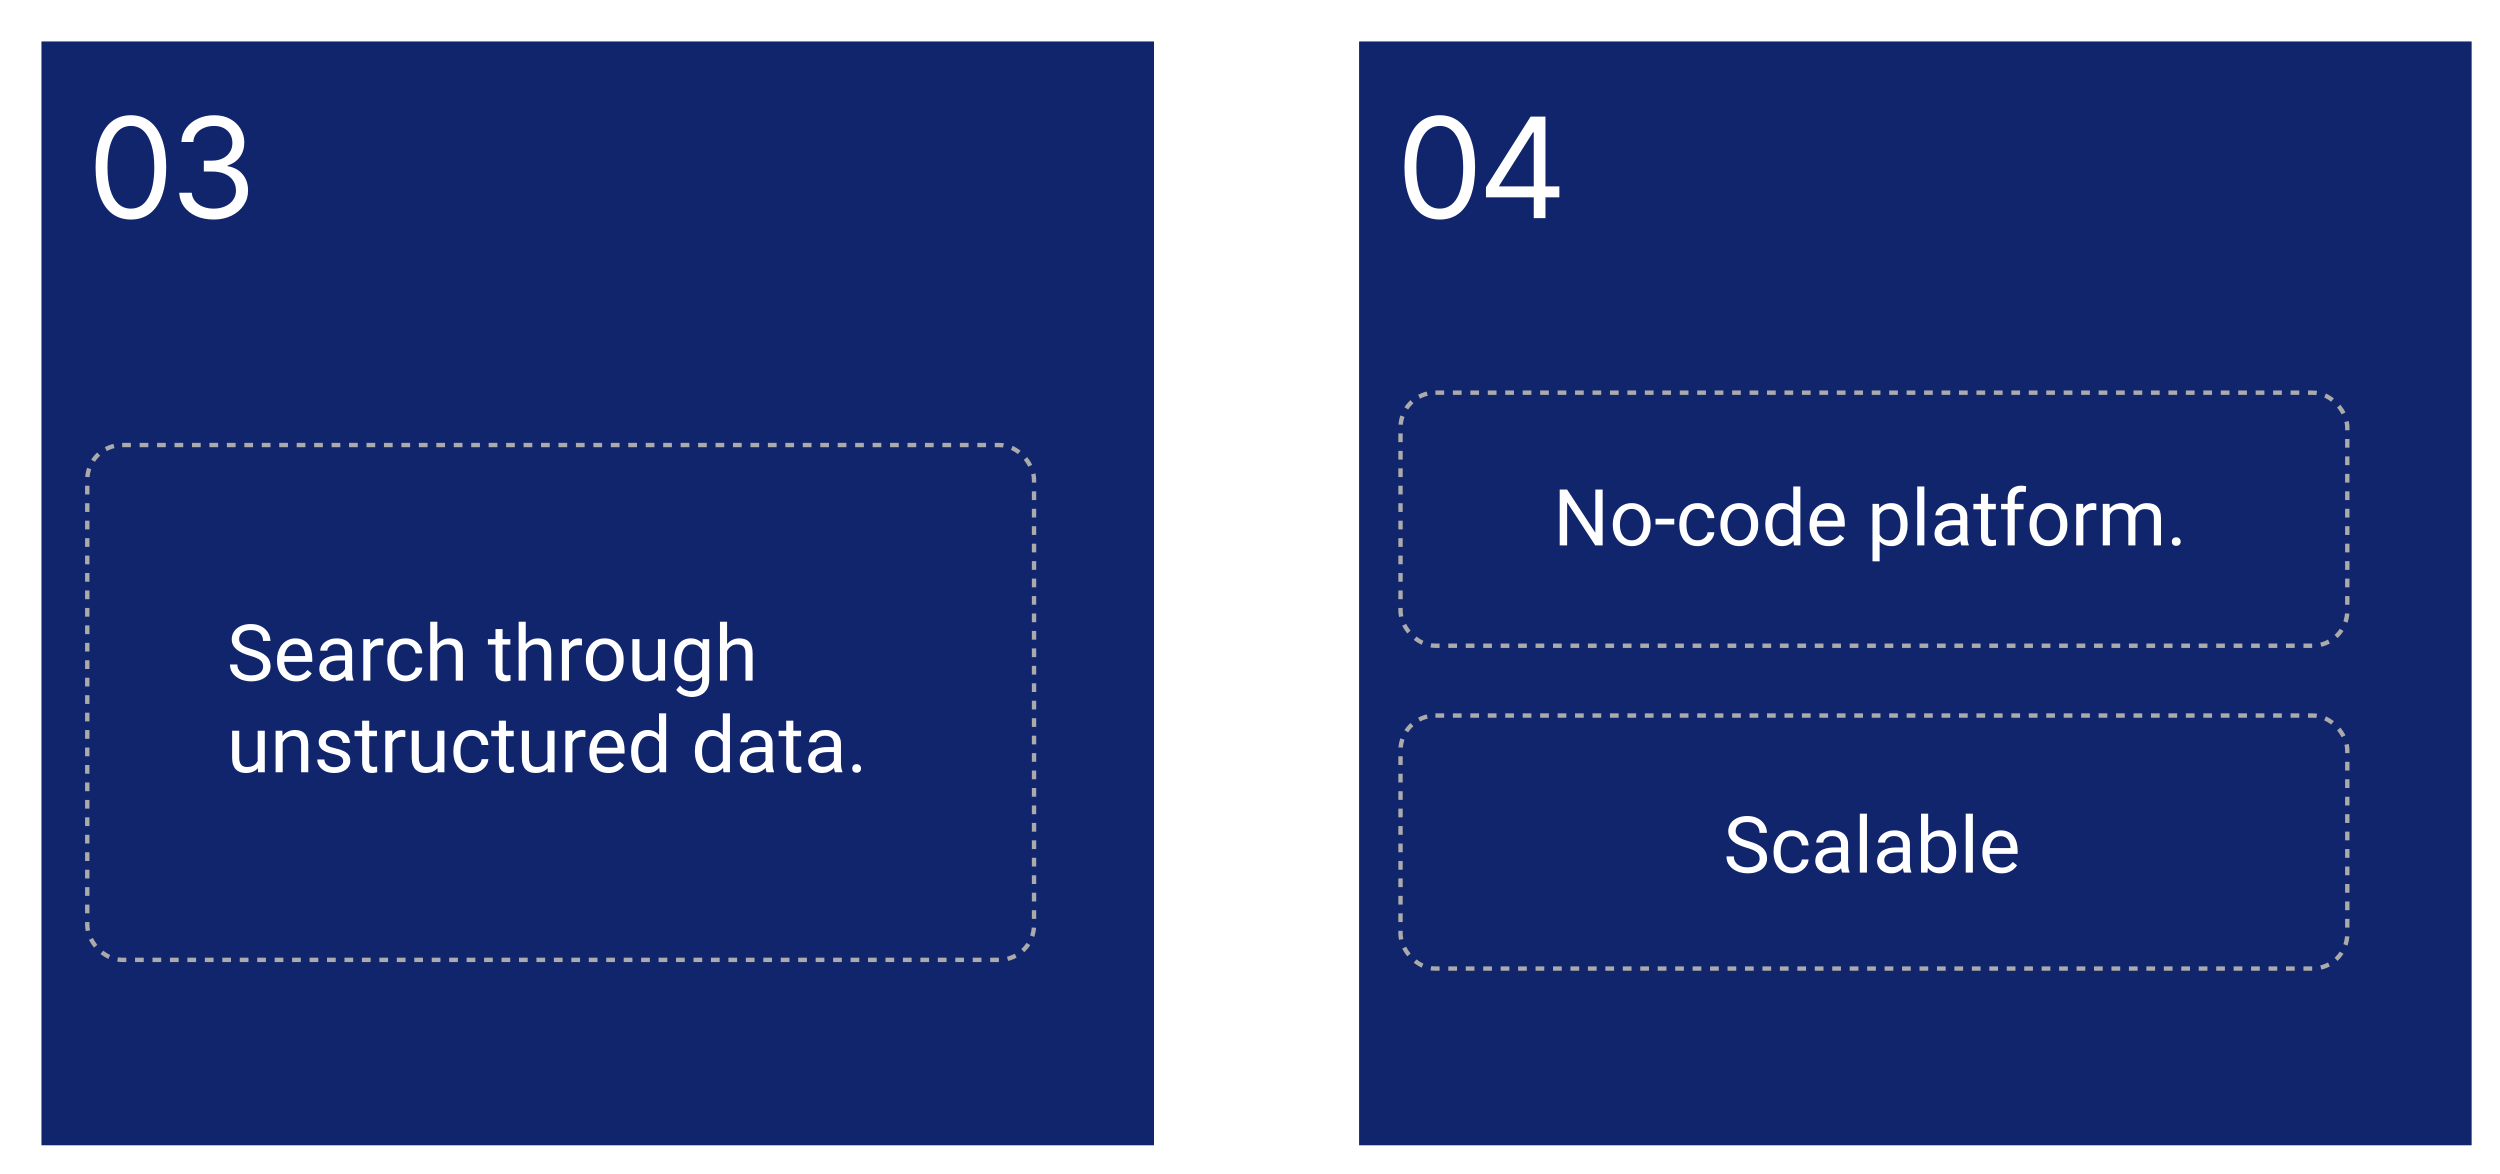 <svg width="573" height="269" viewBox="0 0 573 269" fill="none" xmlns="http://www.w3.org/2000/svg">
<g filter="url(#filter0_d_3248_68)">
<path d="M557 1H303V253H557V1Z" fill="#11256D"/>
<path d="M557 1H303V253H557V1Z" stroke="#11256D"/>
</g>
<path d="M367.329 112.203V125H365.624L359.182 115.13V125H357.485V112.203H359.182L365.65 122.1V112.203H367.329ZM369.658 120.351V120.148C369.658 119.463 369.758 118.827 369.957 118.241C370.156 117.649 370.443 117.137 370.818 116.703C371.193 116.264 371.647 115.924 372.181 115.684C372.714 115.438 373.312 115.314 373.974 115.314C374.642 115.314 375.242 115.438 375.775 115.684C376.314 115.924 376.771 116.264 377.146 116.703C377.527 117.137 377.817 117.649 378.017 118.241C378.216 118.827 378.315 119.463 378.315 120.148V120.351C378.315 121.036 378.216 121.672 378.017 122.258C377.817 122.844 377.527 123.356 377.146 123.796C376.771 124.229 376.317 124.569 375.784 124.815C375.257 125.056 374.659 125.176 373.991 125.176C373.323 125.176 372.723 125.056 372.189 124.815C371.656 124.569 371.199 124.229 370.818 123.796C370.443 123.356 370.156 122.844 369.957 122.258C369.758 121.672 369.658 121.036 369.658 120.351ZM371.284 120.148V120.351C371.284 120.825 371.34 121.273 371.451 121.695C371.562 122.111 371.729 122.48 371.952 122.803C372.181 123.125 372.465 123.38 372.805 123.567C373.145 123.749 373.54 123.84 373.991 123.84C374.437 123.84 374.826 123.749 375.16 123.567C375.5 123.38 375.781 123.125 376.004 122.803C376.227 122.48 376.394 122.111 376.505 121.695C376.622 121.273 376.681 120.825 376.681 120.351V120.148C376.681 119.68 376.622 119.237 376.505 118.821C376.394 118.399 376.224 118.027 375.995 117.705C375.772 117.377 375.491 117.119 375.151 116.932C374.817 116.744 374.425 116.65 373.974 116.65C373.528 116.65 373.136 116.744 372.796 116.932C372.462 117.119 372.181 117.377 371.952 117.705C371.729 118.027 371.562 118.399 371.451 118.821C371.34 119.237 371.284 119.68 371.284 120.148ZM383.738 118.892V120.228H379.449V118.892H383.738ZM389.135 123.84C389.521 123.84 389.879 123.761 390.207 123.603C390.535 123.444 390.805 123.228 391.016 122.952C391.227 122.671 391.347 122.352 391.376 121.994H392.923C392.894 122.557 392.703 123.081 392.352 123.567C392.006 124.048 391.552 124.438 390.989 124.736C390.427 125.029 389.809 125.176 389.135 125.176C388.42 125.176 387.796 125.05 387.263 124.798C386.735 124.546 386.296 124.2 385.944 123.761C385.599 123.321 385.338 122.817 385.162 122.249C384.992 121.675 384.907 121.068 384.907 120.43V120.061C384.907 119.422 384.992 118.818 385.162 118.25C385.338 117.676 385.599 117.169 385.944 116.729C386.296 116.29 386.735 115.944 387.263 115.692C387.796 115.44 388.42 115.314 389.135 115.314C389.879 115.314 390.529 115.467 391.086 115.771C391.643 116.07 392.079 116.48 392.396 117.002C392.718 117.518 392.894 118.104 392.923 118.76H391.376C391.347 118.367 391.235 118.013 391.042 117.696C390.854 117.38 390.597 117.128 390.269 116.94C389.946 116.747 389.568 116.65 389.135 116.65C388.637 116.65 388.218 116.75 387.878 116.949C387.544 117.143 387.277 117.406 387.078 117.74C386.885 118.068 386.744 118.435 386.656 118.839C386.574 119.237 386.533 119.645 386.533 120.061V120.43C386.533 120.846 386.574 121.256 386.656 121.66C386.738 122.064 386.876 122.431 387.069 122.759C387.269 123.087 387.535 123.351 387.869 123.55C388.209 123.743 388.631 123.84 389.135 123.84ZM394.32 120.351V120.148C394.32 119.463 394.42 118.827 394.619 118.241C394.818 117.649 395.105 117.137 395.48 116.703C395.855 116.264 396.31 115.924 396.843 115.684C397.376 115.438 397.974 115.314 398.636 115.314C399.304 115.314 399.904 115.438 400.438 115.684C400.977 115.924 401.434 116.264 401.809 116.703C402.189 117.137 402.479 117.649 402.679 118.241C402.878 118.827 402.978 119.463 402.978 120.148V120.351C402.978 121.036 402.878 121.672 402.679 122.258C402.479 122.844 402.189 123.356 401.809 123.796C401.434 124.229 400.979 124.569 400.446 124.815C399.919 125.056 399.321 125.176 398.653 125.176C397.985 125.176 397.385 125.056 396.852 124.815C396.318 124.569 395.861 124.229 395.48 123.796C395.105 123.356 394.818 122.844 394.619 122.258C394.42 121.672 394.32 121.036 394.32 120.351ZM395.946 120.148V120.351C395.946 120.825 396.002 121.273 396.113 121.695C396.225 122.111 396.392 122.48 396.614 122.803C396.843 123.125 397.127 123.38 397.467 123.567C397.807 123.749 398.202 123.84 398.653 123.84C399.099 123.84 399.488 123.749 399.822 123.567C400.162 123.38 400.443 123.125 400.666 122.803C400.889 122.48 401.056 122.111 401.167 121.695C401.284 121.273 401.343 120.825 401.343 120.351V120.148C401.343 119.68 401.284 119.237 401.167 118.821C401.056 118.399 400.886 118.027 400.657 117.705C400.435 117.377 400.153 117.119 399.813 116.932C399.479 116.744 399.087 116.65 398.636 116.65C398.19 116.65 397.798 116.744 397.458 116.932C397.124 117.119 396.843 117.377 396.614 117.705C396.392 118.027 396.225 118.399 396.113 118.821C396.002 119.237 395.946 119.68 395.946 120.148ZM411.011 123.154V111.5H412.646V125H411.151L411.011 123.154ZM404.612 120.351V120.166C404.612 119.439 404.7 118.78 404.876 118.188C405.058 117.591 405.312 117.078 405.641 116.65C405.975 116.223 406.37 115.895 406.827 115.666C407.29 115.432 407.806 115.314 408.374 115.314C408.972 115.314 409.493 115.42 409.938 115.631C410.39 115.836 410.771 116.138 411.081 116.536C411.397 116.929 411.646 117.403 411.828 117.96C412.01 118.517 412.136 119.146 412.206 119.85V120.658C412.142 121.355 412.016 121.982 411.828 122.539C411.646 123.096 411.397 123.57 411.081 123.963C410.771 124.355 410.39 124.657 409.938 124.868C409.487 125.073 408.96 125.176 408.356 125.176C407.8 125.176 407.29 125.056 406.827 124.815C406.37 124.575 405.975 124.238 405.641 123.805C405.312 123.371 405.058 122.861 404.876 122.275C404.7 121.684 404.612 121.042 404.612 120.351ZM406.247 120.166V120.351C406.247 120.825 406.294 121.271 406.388 121.687C406.487 122.103 406.64 122.469 406.845 122.785C407.05 123.102 407.311 123.351 407.627 123.532C407.943 123.708 408.321 123.796 408.761 123.796C409.3 123.796 409.742 123.682 410.088 123.453C410.439 123.225 410.721 122.923 410.932 122.548C411.143 122.173 411.307 121.766 411.424 121.326V119.208C411.354 118.886 411.251 118.575 411.116 118.276C410.987 117.972 410.817 117.702 410.606 117.468C410.401 117.228 410.146 117.037 409.842 116.896C409.543 116.756 409.188 116.686 408.778 116.686C408.333 116.686 407.949 116.779 407.627 116.967C407.311 117.148 407.05 117.4 406.845 117.723C406.64 118.039 406.487 118.408 406.388 118.83C406.294 119.246 406.247 119.691 406.247 120.166ZM419.123 125.176C418.461 125.176 417.86 125.064 417.321 124.842C416.788 124.613 416.328 124.294 415.941 123.884C415.561 123.474 415.268 122.987 415.062 122.425C414.857 121.862 414.755 121.247 414.755 120.579V120.21C414.755 119.437 414.869 118.748 415.098 118.145C415.326 117.535 415.637 117.02 416.029 116.598C416.422 116.176 416.867 115.856 417.365 115.64C417.863 115.423 418.379 115.314 418.912 115.314C419.592 115.314 420.178 115.432 420.67 115.666C421.168 115.9 421.575 116.229 421.892 116.65C422.208 117.066 422.442 117.559 422.595 118.127C422.747 118.689 422.823 119.305 422.823 119.973V120.702H415.722V119.375H421.197V119.252C421.174 118.83 421.086 118.42 420.934 118.021C420.787 117.623 420.553 117.295 420.23 117.037C419.908 116.779 419.469 116.65 418.912 116.65C418.543 116.65 418.203 116.729 417.893 116.888C417.582 117.04 417.315 117.269 417.093 117.573C416.87 117.878 416.697 118.25 416.574 118.689C416.451 119.129 416.39 119.636 416.39 120.21V120.579C416.39 121.03 416.451 121.455 416.574 121.854C416.703 122.246 416.888 122.592 417.128 122.891C417.374 123.189 417.67 123.424 418.016 123.594C418.367 123.764 418.766 123.849 419.211 123.849C419.785 123.849 420.271 123.731 420.67 123.497C421.068 123.263 421.417 122.949 421.716 122.557L422.7 123.339C422.495 123.649 422.234 123.945 421.918 124.227C421.602 124.508 421.212 124.736 420.749 124.912C420.292 125.088 419.75 125.176 419.123 125.176ZM430.812 117.318V128.656H429.178V115.49H430.672L430.812 117.318ZM437.22 120.166V120.351C437.22 121.042 437.138 121.684 436.974 122.275C436.81 122.861 436.569 123.371 436.253 123.805C435.942 124.238 435.559 124.575 435.102 124.815C434.645 125.056 434.12 125.176 433.528 125.176C432.925 125.176 432.392 125.076 431.929 124.877C431.466 124.678 431.073 124.388 430.751 124.007C430.429 123.626 430.171 123.169 429.978 122.636C429.79 122.103 429.661 121.502 429.591 120.834V119.85C429.661 119.146 429.793 118.517 429.986 117.96C430.18 117.403 430.435 116.929 430.751 116.536C431.073 116.138 431.463 115.836 431.92 115.631C432.377 115.42 432.904 115.314 433.502 115.314C434.1 115.314 434.63 115.432 435.093 115.666C435.556 115.895 435.945 116.223 436.262 116.65C436.578 117.078 436.815 117.591 436.974 118.188C437.138 118.78 437.22 119.439 437.22 120.166ZM435.585 120.351V120.166C435.585 119.691 435.535 119.246 435.436 118.83C435.336 118.408 435.181 118.039 434.97 117.723C434.765 117.4 434.501 117.148 434.179 116.967C433.856 116.779 433.473 116.686 433.027 116.686C432.617 116.686 432.26 116.756 431.955 116.896C431.656 117.037 431.401 117.228 431.19 117.468C430.979 117.702 430.807 117.972 430.672 118.276C430.543 118.575 430.446 118.886 430.382 119.208V121.484C430.499 121.895 430.663 122.281 430.874 122.645C431.085 123.002 431.366 123.292 431.718 123.515C432.069 123.731 432.512 123.84 433.045 123.84C433.484 123.84 433.862 123.749 434.179 123.567C434.501 123.38 434.765 123.125 434.97 122.803C435.181 122.48 435.336 122.111 435.436 121.695C435.535 121.273 435.585 120.825 435.585 120.351ZM441.061 111.5V125H439.426V111.5H441.061ZM449.278 123.374V118.479C449.278 118.104 449.202 117.778 449.05 117.503C448.903 117.222 448.681 117.005 448.382 116.853C448.083 116.7 447.714 116.624 447.274 116.624C446.864 116.624 446.504 116.694 446.193 116.835C445.889 116.976 445.648 117.16 445.473 117.389C445.303 117.617 445.218 117.863 445.218 118.127H443.592C443.592 117.787 443.68 117.45 443.855 117.116C444.031 116.782 444.283 116.48 444.611 116.211C444.945 115.936 445.344 115.719 445.807 115.561C446.275 115.396 446.797 115.314 447.371 115.314C448.062 115.314 448.672 115.432 449.199 115.666C449.732 115.9 450.148 116.255 450.447 116.729C450.752 117.198 450.904 117.787 450.904 118.496V122.926C450.904 123.242 450.931 123.579 450.983 123.937C451.042 124.294 451.127 124.602 451.238 124.859V125H449.542C449.46 124.812 449.396 124.563 449.349 124.253C449.302 123.937 449.278 123.644 449.278 123.374ZM449.56 119.234L449.577 120.377H447.934C447.471 120.377 447.058 120.415 446.694 120.491C446.331 120.562 446.026 120.67 445.78 120.816C445.534 120.963 445.347 121.147 445.218 121.37C445.089 121.587 445.024 121.842 445.024 122.135C445.024 122.434 445.092 122.706 445.227 122.952C445.361 123.198 445.563 123.395 445.833 123.541C446.108 123.682 446.445 123.752 446.844 123.752C447.342 123.752 447.781 123.646 448.162 123.436C448.543 123.225 448.845 122.967 449.067 122.662C449.296 122.357 449.419 122.062 449.437 121.774L450.131 122.557C450.09 122.803 449.979 123.075 449.797 123.374C449.615 123.673 449.372 123.96 449.067 124.235C448.769 124.505 448.411 124.73 447.995 124.912C447.585 125.088 447.122 125.176 446.606 125.176C445.962 125.176 445.396 125.05 444.91 124.798C444.43 124.546 444.055 124.209 443.785 123.787C443.521 123.359 443.39 122.882 443.39 122.354C443.39 121.845 443.489 121.396 443.688 121.01C443.888 120.617 444.175 120.292 444.55 120.034C444.925 119.771 445.376 119.571 445.903 119.437C446.431 119.302 447.02 119.234 447.67 119.234H449.56ZM457.443 115.49V116.738H452.302V115.49H457.443ZM454.042 113.179H455.668V122.645C455.668 122.967 455.718 123.21 455.817 123.374C455.917 123.538 456.046 123.646 456.204 123.699C456.362 123.752 456.532 123.778 456.714 123.778C456.849 123.778 456.989 123.767 457.136 123.743C457.288 123.714 457.402 123.69 457.479 123.673L457.487 125C457.358 125.041 457.188 125.079 456.978 125.114C456.772 125.155 456.523 125.176 456.23 125.176C455.832 125.176 455.466 125.097 455.132 124.938C454.798 124.78 454.531 124.517 454.332 124.147C454.139 123.772 454.042 123.269 454.042 122.636V113.179ZM461.776 125H460.15V114.488C460.15 113.803 460.273 113.226 460.52 112.757C460.771 112.282 461.132 111.925 461.601 111.685C462.069 111.438 462.626 111.315 463.271 111.315C463.458 111.315 463.646 111.327 463.833 111.351C464.026 111.374 464.214 111.409 464.396 111.456L464.308 112.783C464.185 112.754 464.044 112.733 463.886 112.722C463.733 112.71 463.581 112.704 463.429 112.704C463.083 112.704 462.784 112.774 462.532 112.915C462.286 113.05 462.099 113.249 461.97 113.513C461.841 113.776 461.776 114.102 461.776 114.488V125ZM463.798 115.49V116.738H458.647V115.49H463.798ZM465.178 120.351V120.148C465.178 119.463 465.277 118.827 465.477 118.241C465.676 117.649 465.963 117.137 466.338 116.703C466.713 116.264 467.167 115.924 467.7 115.684C468.233 115.438 468.831 115.314 469.493 115.314C470.161 115.314 470.762 115.438 471.295 115.684C471.834 115.924 472.291 116.264 472.666 116.703C473.047 117.137 473.337 117.649 473.536 118.241C473.735 118.827 473.835 119.463 473.835 120.148V120.351C473.835 121.036 473.735 121.672 473.536 122.258C473.337 122.844 473.047 123.356 472.666 123.796C472.291 124.229 471.837 124.569 471.304 124.815C470.776 125.056 470.179 125.176 469.511 125.176C468.843 125.176 468.242 125.056 467.709 124.815C467.176 124.569 466.719 124.229 466.338 123.796C465.963 123.356 465.676 122.844 465.477 122.258C465.277 121.672 465.178 121.036 465.178 120.351ZM466.804 120.148V120.351C466.804 120.825 466.859 121.273 466.971 121.695C467.082 122.111 467.249 122.48 467.472 122.803C467.7 123.125 467.984 123.38 468.324 123.567C468.664 123.749 469.06 123.84 469.511 123.84C469.956 123.84 470.346 123.749 470.68 123.567C471.02 123.38 471.301 123.125 471.523 122.803C471.746 122.48 471.913 122.111 472.024 121.695C472.142 121.273 472.2 120.825 472.2 120.351V120.148C472.2 119.68 472.142 119.237 472.024 118.821C471.913 118.399 471.743 118.027 471.515 117.705C471.292 117.377 471.011 117.119 470.671 116.932C470.337 116.744 469.944 116.65 469.493 116.65C469.048 116.65 468.655 116.744 468.315 116.932C467.981 117.119 467.7 117.377 467.472 117.705C467.249 118.027 467.082 118.399 466.971 118.821C466.859 119.237 466.804 119.68 466.804 120.148ZM477.5 116.984V125H475.874V115.49H477.456L477.5 116.984ZM480.471 115.438L480.462 116.949C480.327 116.92 480.198 116.902 480.075 116.896C479.958 116.885 479.823 116.879 479.671 116.879C479.296 116.879 478.965 116.938 478.678 117.055C478.391 117.172 478.147 117.336 477.948 117.547C477.749 117.758 477.591 118.01 477.474 118.303C477.362 118.59 477.289 118.906 477.254 119.252L476.797 119.516C476.797 118.941 476.853 118.402 476.964 117.898C477.081 117.395 477.26 116.949 477.5 116.562C477.74 116.17 478.045 115.865 478.414 115.648C478.789 115.426 479.234 115.314 479.75 115.314C479.867 115.314 480.002 115.329 480.154 115.358C480.307 115.382 480.412 115.408 480.471 115.438ZM483.591 117.38V125H481.956V115.49H483.503L483.591 117.38ZM483.257 119.885L482.501 119.858C482.507 119.208 482.592 118.607 482.756 118.057C482.92 117.5 483.163 117.017 483.485 116.606C483.808 116.196 484.209 115.88 484.689 115.657C485.17 115.429 485.727 115.314 486.359 115.314C486.805 115.314 487.215 115.379 487.59 115.508C487.965 115.631 488.29 115.827 488.565 116.097C488.841 116.366 489.055 116.712 489.207 117.134C489.359 117.556 489.436 118.065 489.436 118.663V125H487.81V118.742C487.81 118.244 487.725 117.846 487.555 117.547C487.391 117.248 487.156 117.031 486.852 116.896C486.547 116.756 486.189 116.686 485.779 116.686C485.299 116.686 484.897 116.771 484.575 116.94C484.253 117.11 483.995 117.345 483.802 117.644C483.608 117.942 483.468 118.285 483.38 118.672C483.298 119.053 483.257 119.457 483.257 119.885ZM489.418 118.988L488.328 119.322C488.334 118.801 488.419 118.3 488.583 117.819C488.753 117.339 488.996 116.911 489.312 116.536C489.635 116.161 490.03 115.865 490.499 115.648C490.968 115.426 491.504 115.314 492.107 115.314C492.617 115.314 493.068 115.382 493.461 115.517C493.859 115.651 494.193 115.859 494.463 116.141C494.738 116.416 494.946 116.771 495.087 117.204C495.228 117.638 495.298 118.153 495.298 118.751V125H493.663V118.733C493.663 118.2 493.578 117.787 493.408 117.494C493.244 117.195 493.01 116.987 492.705 116.87C492.406 116.747 492.049 116.686 491.633 116.686C491.275 116.686 490.959 116.747 490.684 116.87C490.408 116.993 490.177 117.163 489.989 117.38C489.802 117.591 489.658 117.834 489.559 118.109C489.465 118.385 489.418 118.678 489.418 118.988ZM497.785 124.139C497.785 123.863 497.87 123.632 498.04 123.444C498.216 123.251 498.468 123.154 498.796 123.154C499.124 123.154 499.373 123.251 499.543 123.444C499.719 123.632 499.807 123.863 499.807 124.139C499.807 124.408 499.719 124.637 499.543 124.824C499.373 125.012 499.124 125.105 498.796 125.105C498.468 125.105 498.216 125.012 498.04 124.824C497.87 124.637 497.785 124.408 497.785 124.139Z" fill="white"/>
<path d="M403.306 196.766C403.306 196.467 403.259 196.203 403.165 195.975C403.077 195.74 402.919 195.529 402.69 195.342C402.468 195.154 402.157 194.976 401.759 194.806C401.366 194.636 400.868 194.463 400.265 194.287C399.632 194.1 399.061 193.892 398.551 193.663C398.041 193.429 397.604 193.162 397.241 192.863C396.878 192.564 396.6 192.222 396.406 191.835C396.213 191.448 396.116 191.006 396.116 190.508C396.116 190.01 396.219 189.55 396.424 189.128C396.629 188.706 396.922 188.34 397.303 188.029C397.689 187.713 398.149 187.467 398.683 187.291C399.216 187.115 399.811 187.027 400.467 187.027C401.428 187.027 402.242 187.212 402.91 187.581C403.584 187.944 404.097 188.422 404.448 189.014C404.8 189.6 404.976 190.227 404.976 190.895H403.288C403.288 190.414 403.186 189.989 402.98 189.62C402.775 189.245 402.465 188.952 402.049 188.741C401.633 188.524 401.105 188.416 400.467 188.416C399.863 188.416 399.365 188.507 398.973 188.688C398.58 188.87 398.287 189.116 398.094 189.427C397.906 189.737 397.812 190.092 397.812 190.49C397.812 190.76 397.868 191.006 397.979 191.229C398.097 191.445 398.275 191.647 398.516 191.835C398.762 192.022 399.072 192.195 399.447 192.354C399.828 192.512 400.282 192.664 400.81 192.811C401.536 193.016 402.163 193.244 402.69 193.496C403.218 193.748 403.651 194.032 403.991 194.349C404.337 194.659 404.592 195.014 404.756 195.412C404.926 195.805 405.011 196.25 405.011 196.748C405.011 197.27 404.905 197.741 404.694 198.163C404.483 198.585 404.182 198.945 403.789 199.244C403.396 199.543 402.925 199.774 402.374 199.938C401.829 200.097 401.22 200.176 400.546 200.176C399.954 200.176 399.371 200.094 398.797 199.93C398.229 199.766 397.71 199.52 397.241 199.191C396.778 198.863 396.406 198.459 396.125 197.979C395.85 197.492 395.712 196.93 395.712 196.291H397.399C397.399 196.73 397.484 197.108 397.654 197.425C397.824 197.735 398.056 197.993 398.349 198.198C398.647 198.403 398.984 198.556 399.359 198.655C399.74 198.749 400.136 198.796 400.546 198.796C401.138 198.796 401.639 198.714 402.049 198.55C402.459 198.386 402.77 198.151 402.98 197.847C403.197 197.542 403.306 197.182 403.306 196.766ZM410.732 198.84C411.119 198.84 411.477 198.761 411.805 198.603C412.133 198.444 412.402 198.228 412.613 197.952C412.824 197.671 412.944 197.352 412.974 196.994H414.521C414.491 197.557 414.301 198.081 413.949 198.567C413.604 199.048 413.149 199.438 412.587 199.736C412.024 200.029 411.406 200.176 410.732 200.176C410.018 200.176 409.394 200.05 408.86 199.798C408.333 199.546 407.894 199.2 407.542 198.761C407.196 198.321 406.936 197.817 406.76 197.249C406.59 196.675 406.505 196.068 406.505 195.43V195.061C406.505 194.422 406.59 193.818 406.76 193.25C406.936 192.676 407.196 192.169 407.542 191.729C407.894 191.29 408.333 190.944 408.86 190.692C409.394 190.44 410.018 190.314 410.732 190.314C411.477 190.314 412.127 190.467 412.684 190.771C413.24 191.07 413.677 191.48 413.993 192.002C414.315 192.518 414.491 193.104 414.521 193.76H412.974C412.944 193.367 412.833 193.013 412.64 192.696C412.452 192.38 412.194 192.128 411.866 191.94C411.544 191.747 411.166 191.65 410.732 191.65C410.234 191.65 409.815 191.75 409.476 191.949C409.142 192.143 408.875 192.406 408.676 192.74C408.482 193.068 408.342 193.435 408.254 193.839C408.172 194.237 408.131 194.645 408.131 195.061V195.43C408.131 195.846 408.172 196.256 408.254 196.66C408.336 197.064 408.474 197.431 408.667 197.759C408.866 198.087 409.133 198.351 409.467 198.55C409.807 198.743 410.229 198.84 410.732 198.84ZM421.956 198.374V193.479C421.956 193.104 421.88 192.778 421.728 192.503C421.581 192.222 421.358 192.005 421.06 191.853C420.761 191.7 420.392 191.624 419.952 191.624C419.542 191.624 419.182 191.694 418.871 191.835C418.566 191.976 418.326 192.16 418.15 192.389C417.98 192.617 417.896 192.863 417.896 193.127H416.27C416.27 192.787 416.357 192.45 416.533 192.116C416.709 191.782 416.961 191.48 417.289 191.211C417.623 190.936 418.021 190.719 418.484 190.561C418.953 190.396 419.475 190.314 420.049 190.314C420.74 190.314 421.35 190.432 421.877 190.666C422.41 190.9 422.826 191.255 423.125 191.729C423.43 192.198 423.582 192.787 423.582 193.496V197.926C423.582 198.242 423.608 198.579 423.661 198.937C423.72 199.294 423.805 199.602 423.916 199.859V200H422.22C422.138 199.812 422.073 199.563 422.026 199.253C421.979 198.937 421.956 198.644 421.956 198.374ZM422.237 194.234L422.255 195.377H420.611C420.148 195.377 419.735 195.415 419.372 195.491C419.009 195.562 418.704 195.67 418.458 195.816C418.212 195.963 418.024 196.147 417.896 196.37C417.767 196.587 417.702 196.842 417.702 197.135C417.702 197.434 417.77 197.706 417.904 197.952C418.039 198.198 418.241 198.395 418.511 198.541C418.786 198.682 419.123 198.752 419.521 198.752C420.02 198.752 420.459 198.646 420.84 198.436C421.221 198.225 421.522 197.967 421.745 197.662C421.974 197.357 422.097 197.062 422.114 196.774L422.809 197.557C422.768 197.803 422.656 198.075 422.475 198.374C422.293 198.673 422.05 198.96 421.745 199.235C421.446 199.505 421.089 199.73 420.673 199.912C420.263 200.088 419.8 200.176 419.284 200.176C418.64 200.176 418.074 200.05 417.588 199.798C417.107 199.546 416.732 199.209 416.463 198.787C416.199 198.359 416.067 197.882 416.067 197.354C416.067 196.845 416.167 196.396 416.366 196.01C416.565 195.617 416.853 195.292 417.228 195.034C417.603 194.771 418.054 194.571 418.581 194.437C419.108 194.302 419.697 194.234 420.348 194.234H422.237ZM427.906 186.5V200H426.271V186.5H427.906ZM436.124 198.374V193.479C436.124 193.104 436.048 192.778 435.896 192.503C435.749 192.222 435.526 192.005 435.228 191.853C434.929 191.7 434.56 191.624 434.12 191.624C433.71 191.624 433.35 191.694 433.039 191.835C432.734 191.976 432.494 192.16 432.318 192.389C432.148 192.617 432.063 192.863 432.063 193.127H430.438C430.438 192.787 430.525 192.45 430.701 192.116C430.877 191.782 431.129 191.48 431.457 191.211C431.791 190.936 432.189 190.719 432.652 190.561C433.121 190.396 433.643 190.314 434.217 190.314C434.908 190.314 435.518 190.432 436.045 190.666C436.578 190.9 436.994 191.255 437.293 191.729C437.598 192.198 437.75 192.787 437.75 193.496V197.926C437.75 198.242 437.776 198.579 437.829 198.937C437.888 199.294 437.973 199.602 438.084 199.859V200H436.388C436.306 199.812 436.241 199.563 436.194 199.253C436.147 198.937 436.124 198.644 436.124 198.374ZM436.405 194.234L436.423 195.377H434.779C434.316 195.377 433.903 195.415 433.54 195.491C433.177 195.562 432.872 195.67 432.626 195.816C432.38 195.963 432.192 196.147 432.063 196.37C431.935 196.587 431.87 196.842 431.87 197.135C431.87 197.434 431.938 197.706 432.072 197.952C432.207 198.198 432.409 198.395 432.679 198.541C432.954 198.682 433.291 198.752 433.689 198.752C434.188 198.752 434.627 198.646 435.008 198.436C435.389 198.225 435.69 197.967 435.913 197.662C436.142 197.357 436.265 197.062 436.282 196.774L436.977 197.557C436.936 197.803 436.824 198.075 436.643 198.374C436.461 198.673 436.218 198.96 435.913 199.235C435.614 199.505 435.257 199.73 434.841 199.912C434.431 200.088 433.968 200.176 433.452 200.176C432.808 200.176 432.242 200.05 431.756 199.798C431.275 199.546 430.9 199.209 430.631 198.787C430.367 198.359 430.235 197.882 430.235 197.354C430.235 196.845 430.335 196.396 430.534 196.01C430.733 195.617 431.021 195.292 431.396 195.034C431.771 194.771 432.222 194.571 432.749 194.437C433.276 194.302 433.865 194.234 434.516 194.234H436.405ZM440.299 186.5H441.934V198.154L441.793 200H440.299V186.5ZM448.358 195.166V195.351C448.358 196.042 448.276 196.684 448.112 197.275C447.948 197.861 447.708 198.371 447.392 198.805C447.075 199.238 446.688 199.575 446.231 199.815C445.774 200.056 445.25 200.176 444.658 200.176C444.055 200.176 443.524 200.073 443.067 199.868C442.616 199.657 442.235 199.355 441.925 198.963C441.614 198.57 441.365 198.096 441.178 197.539C440.996 196.982 440.87 196.355 440.8 195.658V194.85C440.87 194.146 440.996 193.517 441.178 192.96C441.365 192.403 441.614 191.929 441.925 191.536C442.235 191.138 442.616 190.836 443.067 190.631C443.519 190.42 444.043 190.314 444.641 190.314C445.238 190.314 445.769 190.432 446.231 190.666C446.694 190.895 447.081 191.223 447.392 191.65C447.708 192.078 447.948 192.591 448.112 193.188C448.276 193.78 448.358 194.439 448.358 195.166ZM446.724 195.351V195.166C446.724 194.691 446.68 194.246 446.592 193.83C446.504 193.408 446.363 193.039 446.17 192.723C445.977 192.4 445.722 192.148 445.405 191.967C445.089 191.779 444.699 191.686 444.236 191.686C443.826 191.686 443.469 191.756 443.164 191.896C442.865 192.037 442.61 192.228 442.399 192.468C442.188 192.702 442.016 192.972 441.881 193.276C441.752 193.575 441.655 193.886 441.591 194.208V196.326C441.685 196.736 441.837 197.132 442.048 197.513C442.265 197.888 442.552 198.195 442.909 198.436C443.272 198.676 443.721 198.796 444.254 198.796C444.693 198.796 445.068 198.708 445.379 198.532C445.695 198.351 445.95 198.102 446.144 197.785C446.343 197.469 446.489 197.103 446.583 196.687C446.677 196.271 446.724 195.825 446.724 195.351ZM452.182 186.5V200H450.547V186.5H452.182ZM458.738 200.176C458.076 200.176 457.476 200.064 456.937 199.842C456.403 199.613 455.943 199.294 455.557 198.884C455.176 198.474 454.883 197.987 454.678 197.425C454.473 196.862 454.37 196.247 454.37 195.579V195.21C454.37 194.437 454.484 193.748 454.713 193.145C454.941 192.535 455.252 192.02 455.645 191.598C456.037 191.176 456.482 190.856 456.98 190.64C457.479 190.423 457.994 190.314 458.527 190.314C459.207 190.314 459.793 190.432 460.285 190.666C460.783 190.9 461.19 191.229 461.507 191.65C461.823 192.066 462.058 192.559 462.21 193.127C462.362 193.689 462.438 194.305 462.438 194.973V195.702H455.337V194.375H460.812V194.252C460.789 193.83 460.701 193.42 460.549 193.021C460.402 192.623 460.168 192.295 459.846 192.037C459.523 191.779 459.084 191.65 458.527 191.65C458.158 191.65 457.818 191.729 457.508 191.888C457.197 192.04 456.931 192.269 456.708 192.573C456.485 192.878 456.312 193.25 456.189 193.689C456.066 194.129 456.005 194.636 456.005 195.21V195.579C456.005 196.03 456.066 196.455 456.189 196.854C456.318 197.246 456.503 197.592 456.743 197.891C456.989 198.189 457.285 198.424 457.631 198.594C457.982 198.764 458.381 198.849 458.826 198.849C459.4 198.849 459.887 198.731 460.285 198.497C460.684 198.263 461.032 197.949 461.331 197.557L462.315 198.339C462.11 198.649 461.85 198.945 461.533 199.227C461.217 199.508 460.827 199.736 460.364 199.912C459.907 200.088 459.365 200.176 458.738 200.176Z" fill="white"/>
<rect x="321" y="90" width="217" height="58" rx="8" stroke="#ABABAB" stroke-dasharray="2 2"/>
<rect x="321" y="164" width="217" height="58" rx="8" stroke="#ABABAB" stroke-dasharray="2 2"/>
<path d="M330 50.318C328.288 50.318 326.83 49.852 325.625 48.92C324.42 47.981 323.5 46.621 322.864 44.841C322.227 43.053 321.909 40.894 321.909 38.364C321.909 35.849 322.227 33.701 322.864 31.921C323.508 30.133 324.432 28.769 325.636 27.829C326.848 26.883 328.303 26.409 330 26.409C331.697 26.409 333.148 26.883 334.352 27.829C335.564 28.769 336.489 30.133 337.125 31.921C337.769 33.701 338.091 35.849 338.091 38.364C338.091 40.894 337.773 43.053 337.136 44.841C336.5 46.621 335.58 47.981 334.375 48.92C333.17 49.852 331.712 50.318 330 50.318ZM330 47.818C331.697 47.818 333.015 47 333.955 45.364C334.894 43.727 335.364 41.394 335.364 38.364C335.364 36.349 335.148 34.633 334.716 33.216C334.292 31.799 333.678 30.72 332.875 29.977C332.08 29.235 331.121 28.864 330 28.864C328.318 28.864 327.004 29.693 326.057 31.352C325.11 33.004 324.636 35.341 324.636 38.364C324.636 40.379 324.848 42.091 325.273 43.5C325.697 44.909 326.307 45.981 327.102 46.716C327.905 47.451 328.871 47.818 330 47.818ZM340.584 45.227V42.909L350.811 26.727H352.493V30.318H351.356L343.629 42.545V42.727H357.402V45.227H340.584ZM351.538 50V44.523V43.443V26.727H354.22V50H351.538Z" fill="white"/>
<g filter="url(#filter1_d_3248_68)">
<path d="M255 1H1V253H255V1Z" fill="#11256D"/>
<path d="M255 1H1V253H255V1Z" stroke="#11256D"/>
</g>
<path d="M30 50.318C28.288 50.318 26.829 49.852 25.625 48.92C24.421 47.981 23.5 46.621 22.864 44.841C22.227 43.053 21.909 40.894 21.909 38.364C21.909 35.849 22.227 33.701 22.864 31.921C23.508 30.133 24.432 28.769 25.636 27.829C26.849 26.883 28.303 26.409 30 26.409C31.697 26.409 33.148 26.883 34.352 27.829C35.564 28.769 36.489 30.133 37.125 31.921C37.769 33.701 38.091 35.849 38.091 38.364C38.091 40.894 37.773 43.053 37.136 44.841C36.5 46.621 35.58 47.981 34.375 48.92C33.17 49.852 31.712 50.318 30 50.318ZM30 47.818C31.697 47.818 33.015 47 33.955 45.364C34.894 43.727 35.364 41.394 35.364 38.364C35.364 36.349 35.148 34.633 34.716 33.216C34.292 31.799 33.678 30.72 32.875 29.977C32.08 29.235 31.121 28.864 30 28.864C28.318 28.864 27.004 29.693 26.057 31.352C25.11 33.004 24.636 35.341 24.636 38.364C24.636 40.379 24.849 42.091 25.273 43.5C25.697 44.909 26.307 45.981 27.102 46.716C27.905 47.451 28.871 47.818 30 47.818ZM48.993 50.318C47.493 50.318 46.156 50.061 44.981 49.545C43.815 49.03 42.887 48.314 42.197 47.398C41.516 46.474 41.144 45.401 41.084 44.182H43.947C44.008 44.932 44.266 45.58 44.72 46.125C45.175 46.663 45.769 47.08 46.504 47.375C47.239 47.67 48.053 47.818 48.947 47.818C49.947 47.818 50.834 47.644 51.606 47.295C52.379 46.947 52.985 46.462 53.425 45.841C53.864 45.22 54.084 44.5 54.084 43.682C54.084 42.826 53.871 42.072 53.447 41.42C53.023 40.761 52.402 40.246 51.584 39.875C50.766 39.504 49.766 39.318 48.584 39.318H46.72V36.818H48.584C49.508 36.818 50.319 36.651 51.016 36.318C51.72 35.985 52.269 35.515 52.663 34.909C53.065 34.303 53.266 33.591 53.266 32.773C53.266 31.985 53.091 31.299 52.743 30.716C52.394 30.133 51.902 29.678 51.266 29.352C50.637 29.026 49.894 28.864 49.038 28.864C48.235 28.864 47.478 29.011 46.766 29.307C46.061 29.595 45.485 30.015 45.038 30.568C44.591 31.114 44.349 31.773 44.311 32.545H41.584C41.629 31.326 41.996 30.258 42.686 29.341C43.375 28.417 44.277 27.697 45.391 27.182C46.512 26.667 47.743 26.409 49.084 26.409C50.523 26.409 51.758 26.701 52.788 27.284C53.819 27.86 54.61 28.621 55.163 29.568C55.716 30.515 55.993 31.538 55.993 32.636C55.993 33.947 55.648 35.064 54.959 35.989C54.277 36.913 53.349 37.553 52.175 37.909V38.091C53.644 38.333 54.792 38.958 55.618 39.966C56.444 40.966 56.856 42.205 56.856 43.682C56.856 44.947 56.512 46.083 55.822 47.091C55.141 48.091 54.209 48.879 53.027 49.455C51.845 50.03 50.5 50.318 48.993 50.318Z" fill="white"/>
<path d="M60.306 152.766C60.306 152.467 60.259 152.203 60.165 151.975C60.077 151.74 59.919 151.529 59.69 151.342C59.468 151.154 59.157 150.976 58.759 150.806C58.366 150.636 57.868 150.463 57.265 150.287C56.632 150.1 56.06 149.892 55.551 149.663C55.041 149.429 54.605 149.162 54.241 148.863C53.878 148.564 53.6 148.222 53.406 147.835C53.213 147.448 53.116 147.006 53.116 146.508C53.116 146.01 53.219 145.55 53.424 145.128C53.629 144.706 53.922 144.34 54.303 144.029C54.69 143.713 55.149 143.467 55.683 143.291C56.216 143.115 56.81 143.027 57.467 143.027C58.428 143.027 59.242 143.212 59.91 143.581C60.584 143.944 61.097 144.422 61.448 145.014C61.8 145.6 61.976 146.227 61.976 146.895H60.288C60.288 146.414 60.185 145.989 59.98 145.62C59.775 145.245 59.465 144.952 59.049 144.741C58.633 144.524 58.105 144.416 57.467 144.416C56.863 144.416 56.365 144.507 55.973 144.688C55.58 144.87 55.287 145.116 55.094 145.427C54.906 145.737 54.812 146.092 54.812 146.49C54.812 146.76 54.868 147.006 54.98 147.229C55.097 147.445 55.275 147.647 55.516 147.835C55.762 148.022 56.072 148.195 56.447 148.354C56.828 148.512 57.282 148.664 57.81 148.811C58.536 149.016 59.163 149.244 59.69 149.496C60.218 149.748 60.651 150.032 60.991 150.349C61.337 150.659 61.592 151.014 61.756 151.412C61.926 151.805 62.011 152.25 62.011 152.748C62.011 153.27 61.905 153.741 61.694 154.163C61.483 154.585 61.182 154.945 60.789 155.244C60.397 155.543 59.925 155.774 59.374 155.938C58.829 156.097 58.22 156.176 57.546 156.176C56.954 156.176 56.371 156.094 55.797 155.93C55.228 155.766 54.71 155.52 54.241 155.191C53.778 154.863 53.406 154.459 53.125 153.979C52.85 153.492 52.712 152.93 52.712 152.291H54.399C54.399 152.73 54.484 153.108 54.654 153.425C54.824 153.735 55.056 153.993 55.349 154.198C55.648 154.403 55.984 154.556 56.359 154.655C56.74 154.749 57.136 154.796 57.546 154.796C58.138 154.796 58.639 154.714 59.049 154.55C59.459 154.386 59.77 154.151 59.98 153.847C60.197 153.542 60.306 153.182 60.306 152.766ZM67.873 156.176C67.211 156.176 66.61 156.064 66.071 155.842C65.538 155.613 65.078 155.294 64.691 154.884C64.311 154.474 64.018 153.987 63.812 153.425C63.607 152.862 63.505 152.247 63.505 151.579V151.21C63.505 150.437 63.619 149.748 63.848 149.145C64.076 148.535 64.387 148.02 64.779 147.598C65.172 147.176 65.617 146.856 66.115 146.64C66.613 146.423 67.129 146.314 67.662 146.314C68.342 146.314 68.928 146.432 69.42 146.666C69.918 146.9 70.325 147.229 70.642 147.65C70.958 148.066 71.192 148.559 71.345 149.127C71.497 149.689 71.573 150.305 71.573 150.973V151.702H64.472V150.375H69.947V150.252C69.924 149.83 69.836 149.42 69.684 149.021C69.537 148.623 69.303 148.295 68.981 148.037C68.658 147.779 68.219 147.65 67.662 147.65C67.293 147.65 66.953 147.729 66.643 147.888C66.332 148.04 66.065 148.269 65.843 148.573C65.62 148.878 65.447 149.25 65.324 149.689C65.201 150.129 65.14 150.636 65.14 151.21V151.579C65.14 152.03 65.201 152.455 65.324 152.854C65.453 153.246 65.638 153.592 65.878 153.891C66.124 154.189 66.42 154.424 66.766 154.594C67.117 154.764 67.516 154.849 67.961 154.849C68.535 154.849 69.022 154.731 69.42 154.497C69.818 154.263 70.167 153.949 70.466 153.557L71.45 154.339C71.245 154.649 70.984 154.945 70.668 155.227C70.352 155.508 69.962 155.736 69.499 155.912C69.042 156.088 68.5 156.176 67.873 156.176ZM79.079 154.374V149.479C79.079 149.104 79.003 148.778 78.851 148.503C78.704 148.222 78.481 148.005 78.183 147.853C77.884 147.7 77.515 147.624 77.075 147.624C76.665 147.624 76.305 147.694 75.994 147.835C75.689 147.976 75.449 148.16 75.273 148.389C75.103 148.617 75.019 148.863 75.019 149.127H73.393C73.393 148.787 73.481 148.45 73.656 148.116C73.832 147.782 74.084 147.48 74.412 147.211C74.746 146.936 75.144 146.719 75.607 146.561C76.076 146.396 76.598 146.314 77.172 146.314C77.863 146.314 78.473 146.432 79 146.666C79.533 146.9 79.949 147.255 80.248 147.729C80.553 148.198 80.705 148.787 80.705 149.496V153.926C80.705 154.242 80.731 154.579 80.784 154.937C80.843 155.294 80.928 155.602 81.039 155.859V156H79.343C79.261 155.812 79.196 155.563 79.149 155.253C79.103 154.937 79.079 154.644 79.079 154.374ZM79.36 150.234L79.378 151.377H77.734C77.272 151.377 76.858 151.415 76.495 151.491C76.132 151.562 75.827 151.67 75.581 151.816C75.335 151.963 75.147 152.147 75.019 152.37C74.89 152.587 74.825 152.842 74.825 153.135C74.825 153.434 74.893 153.706 75.027 153.952C75.162 154.198 75.364 154.395 75.634 154.541C75.909 154.682 76.246 154.752 76.644 154.752C77.143 154.752 77.582 154.646 77.963 154.436C78.344 154.225 78.645 153.967 78.868 153.662C79.097 153.357 79.22 153.062 79.237 152.774L79.932 153.557C79.891 153.803 79.779 154.075 79.598 154.374C79.416 154.673 79.173 154.96 78.868 155.235C78.569 155.505 78.212 155.73 77.796 155.912C77.386 156.088 76.923 156.176 76.407 156.176C75.763 156.176 75.197 156.05 74.711 155.798C74.231 155.546 73.856 155.209 73.586 154.787C73.322 154.359 73.19 153.882 73.19 153.354C73.19 152.845 73.29 152.396 73.489 152.01C73.689 151.617 73.976 151.292 74.351 151.034C74.726 150.771 75.177 150.571 75.704 150.437C76.231 150.302 76.82 150.234 77.471 150.234H79.36ZM84.889 147.984V156H83.263V146.49H84.845L84.889 147.984ZM87.859 146.438L87.851 147.949C87.716 147.92 87.587 147.902 87.464 147.896C87.347 147.885 87.212 147.879 87.06 147.879C86.685 147.879 86.353 147.938 86.066 148.055C85.779 148.172 85.536 148.336 85.337 148.547C85.138 148.758 84.98 149.01 84.862 149.303C84.751 149.59 84.678 149.906 84.643 150.252L84.186 150.516C84.186 149.941 84.241 149.402 84.353 148.898C84.47 148.395 84.648 147.949 84.889 147.562C85.129 147.17 85.434 146.865 85.803 146.648C86.178 146.426 86.623 146.314 87.139 146.314C87.256 146.314 87.391 146.329 87.543 146.358C87.695 146.382 87.801 146.408 87.859 146.438ZM92.992 154.84C93.379 154.84 93.736 154.761 94.064 154.603C94.393 154.444 94.662 154.228 94.873 153.952C95.084 153.671 95.204 153.352 95.233 152.994H96.78C96.751 153.557 96.561 154.081 96.209 154.567C95.863 155.048 95.409 155.438 94.847 155.736C94.284 156.029 93.666 156.176 92.992 156.176C92.277 156.176 91.653 156.05 91.12 155.798C90.593 155.546 90.153 155.2 89.802 154.761C89.456 154.321 89.195 153.817 89.019 153.249C88.85 152.675 88.765 152.068 88.765 151.43V151.061C88.765 150.422 88.85 149.818 89.019 149.25C89.195 148.676 89.456 148.169 89.802 147.729C90.153 147.29 90.593 146.944 91.12 146.692C91.653 146.44 92.277 146.314 92.992 146.314C93.736 146.314 94.387 146.467 94.943 146.771C95.5 147.07 95.936 147.48 96.253 148.002C96.575 148.518 96.751 149.104 96.78 149.76H95.233C95.204 149.367 95.093 149.013 94.899 148.696C94.712 148.38 94.454 148.128 94.126 147.94C93.804 147.747 93.426 147.65 92.992 147.65C92.494 147.65 92.075 147.75 91.735 147.949C91.401 148.143 91.135 148.406 90.936 148.74C90.742 149.068 90.602 149.435 90.514 149.839C90.432 150.237 90.391 150.645 90.391 151.061V151.43C90.391 151.846 90.432 152.256 90.514 152.66C90.596 153.064 90.733 153.431 90.927 153.759C91.126 154.087 91.393 154.351 91.727 154.55C92.066 154.743 92.488 154.84 92.992 154.84ZM100.234 142.5V156H98.608V142.5H100.234ZM99.848 150.885L99.171 150.858C99.177 150.208 99.273 149.607 99.461 149.057C99.648 148.5 99.912 148.017 100.252 147.606C100.592 147.196 100.996 146.88 101.465 146.657C101.939 146.429 102.464 146.314 103.038 146.314C103.507 146.314 103.929 146.379 104.304 146.508C104.679 146.631 104.998 146.83 105.262 147.105C105.531 147.381 105.736 147.738 105.877 148.178C106.018 148.611 106.088 149.142 106.088 149.769V156H104.453V149.751C104.453 149.253 104.38 148.854 104.233 148.556C104.087 148.251 103.873 148.031 103.592 147.896C103.311 147.756 102.965 147.686 102.555 147.686C102.15 147.686 101.781 147.771 101.447 147.94C101.119 148.11 100.835 148.345 100.595 148.644C100.36 148.942 100.176 149.285 100.041 149.672C99.912 150.053 99.848 150.457 99.848 150.885ZM116.969 146.49V147.738H111.827V146.49H116.969ZM113.567 144.179H115.193V153.645C115.193 153.967 115.243 154.21 115.343 154.374C115.442 154.538 115.571 154.646 115.729 154.699C115.888 154.752 116.058 154.778 116.239 154.778C116.374 154.778 116.515 154.767 116.661 154.743C116.813 154.714 116.928 154.69 117.004 154.673L117.013 156C116.884 156.041 116.714 156.079 116.503 156.114C116.298 156.155 116.049 156.176 115.756 156.176C115.357 156.176 114.991 156.097 114.657 155.938C114.323 155.78 114.057 155.517 113.857 155.147C113.664 154.772 113.567 154.269 113.567 153.636V144.179ZM120.502 142.5V156H118.876V142.5H120.502ZM120.115 150.885L119.438 150.858C119.444 150.208 119.541 149.607 119.729 149.057C119.916 148.5 120.18 148.017 120.52 147.606C120.859 147.196 121.264 146.88 121.732 146.657C122.207 146.429 122.731 146.314 123.306 146.314C123.774 146.314 124.196 146.379 124.571 146.508C124.946 146.631 125.266 146.83 125.529 147.105C125.799 147.381 126.004 147.738 126.145 148.178C126.285 148.611 126.355 149.142 126.355 149.769V156H124.721V149.751C124.721 149.253 124.647 148.854 124.501 148.556C124.354 148.251 124.141 148.031 123.859 147.896C123.578 147.756 123.232 147.686 122.822 147.686C122.418 147.686 122.049 147.771 121.715 147.94C121.387 148.11 121.103 148.345 120.862 148.644C120.628 148.942 120.443 149.285 120.309 149.672C120.18 150.053 120.115 150.457 120.115 150.885ZM130.416 147.984V156H128.79V146.49H130.372L130.416 147.984ZM133.387 146.438L133.378 147.949C133.243 147.92 133.114 147.902 132.991 147.896C132.874 147.885 132.739 147.879 132.587 147.879C132.212 147.879 131.881 147.938 131.594 148.055C131.307 148.172 131.063 148.336 130.864 148.547C130.665 148.758 130.507 149.01 130.39 149.303C130.278 149.59 130.205 149.906 130.17 150.252L129.713 150.516C129.713 149.941 129.769 149.402 129.88 148.898C129.997 148.395 130.176 147.949 130.416 147.562C130.656 147.17 130.961 146.865 131.33 146.648C131.705 146.426 132.15 146.314 132.666 146.314C132.783 146.314 132.918 146.329 133.07 146.358C133.223 146.382 133.328 146.408 133.387 146.438ZM134.283 151.351V151.148C134.283 150.463 134.383 149.827 134.582 149.241C134.781 148.649 135.068 148.137 135.443 147.703C135.818 147.264 136.272 146.924 136.806 146.684C137.339 146.438 137.937 146.314 138.599 146.314C139.267 146.314 139.867 146.438 140.4 146.684C140.939 146.924 141.396 147.264 141.771 147.703C142.152 148.137 142.442 148.649 142.642 149.241C142.841 149.827 142.94 150.463 142.94 151.148V151.351C142.94 152.036 142.841 152.672 142.642 153.258C142.442 153.844 142.152 154.356 141.771 154.796C141.396 155.229 140.942 155.569 140.409 155.815C139.882 156.056 139.284 156.176 138.616 156.176C137.948 156.176 137.348 156.056 136.814 155.815C136.281 155.569 135.824 155.229 135.443 154.796C135.068 154.356 134.781 153.844 134.582 153.258C134.383 152.672 134.283 152.036 134.283 151.351ZM135.909 151.148V151.351C135.909 151.825 135.965 152.273 136.076 152.695C136.188 153.111 136.354 153.48 136.577 153.803C136.806 154.125 137.09 154.38 137.43 154.567C137.77 154.749 138.165 154.84 138.616 154.84C139.062 154.84 139.451 154.749 139.785 154.567C140.125 154.38 140.406 154.125 140.629 153.803C140.852 153.48 141.019 153.111 141.13 152.695C141.247 152.273 141.306 151.825 141.306 151.351V151.148C141.306 150.68 141.247 150.237 141.13 149.821C141.019 149.399 140.849 149.027 140.62 148.705C140.397 148.377 140.116 148.119 139.776 147.932C139.442 147.744 139.05 147.65 138.599 147.65C138.153 147.65 137.761 147.744 137.421 147.932C137.087 148.119 136.806 148.377 136.577 148.705C136.354 149.027 136.188 149.399 136.076 149.821C135.965 150.237 135.909 150.68 135.909 151.148ZM150.798 153.803V146.49H152.433V156H150.877L150.798 153.803ZM151.105 151.799L151.782 151.781C151.782 152.414 151.715 153 151.58 153.539C151.451 154.072 151.24 154.535 150.947 154.928C150.654 155.32 150.271 155.628 149.796 155.851C149.321 156.067 148.744 156.176 148.064 156.176C147.602 156.176 147.177 156.108 146.79 155.974C146.409 155.839 146.081 155.631 145.806 155.35C145.53 155.068 145.316 154.702 145.164 154.251C145.018 153.8 144.944 153.258 144.944 152.625V146.49H146.57V152.643C146.57 153.07 146.617 153.425 146.711 153.706C146.811 153.981 146.942 154.201 147.106 154.365C147.276 154.523 147.464 154.635 147.669 154.699C147.88 154.764 148.097 154.796 148.319 154.796C149.011 154.796 149.559 154.664 149.963 154.4C150.367 154.131 150.657 153.771 150.833 153.319C151.015 152.862 151.105 152.355 151.105 151.799ZM161.072 146.49H162.549V155.798C162.549 156.636 162.379 157.351 162.039 157.942C161.699 158.534 161.225 158.982 160.615 159.287C160.012 159.598 159.314 159.753 158.523 159.753C158.195 159.753 157.809 159.7 157.363 159.595C156.924 159.495 156.49 159.322 156.062 159.076C155.641 158.836 155.286 158.511 154.999 158.101L155.852 157.134C156.25 157.614 156.666 157.948 157.1 158.136C157.539 158.323 157.973 158.417 158.4 158.417C158.916 158.417 159.361 158.32 159.736 158.127C160.111 157.934 160.401 157.646 160.606 157.266C160.817 156.891 160.923 156.428 160.923 155.877V148.582L161.072 146.49ZM154.524 151.351V151.166C154.524 150.439 154.609 149.78 154.779 149.188C154.955 148.591 155.204 148.078 155.526 147.65C155.854 147.223 156.25 146.895 156.713 146.666C157.176 146.432 157.697 146.314 158.277 146.314C158.875 146.314 159.396 146.42 159.842 146.631C160.293 146.836 160.674 147.138 160.984 147.536C161.301 147.929 161.55 148.403 161.731 148.96C161.913 149.517 162.039 150.146 162.109 150.85V151.658C162.045 152.355 161.919 152.982 161.731 153.539C161.55 154.096 161.301 154.57 160.984 154.963C160.674 155.355 160.293 155.657 159.842 155.868C159.391 156.073 158.863 156.176 158.26 156.176C157.691 156.176 157.176 156.056 156.713 155.815C156.256 155.575 155.863 155.238 155.535 154.805C155.207 154.371 154.955 153.861 154.779 153.275C154.609 152.684 154.524 152.042 154.524 151.351ZM156.15 151.166V151.351C156.15 151.825 156.197 152.271 156.291 152.687C156.391 153.103 156.54 153.469 156.739 153.785C156.944 154.102 157.205 154.351 157.521 154.532C157.838 154.708 158.216 154.796 158.655 154.796C159.194 154.796 159.64 154.682 159.991 154.453C160.343 154.225 160.621 153.923 160.826 153.548C161.037 153.173 161.201 152.766 161.318 152.326V150.208C161.254 149.886 161.154 149.575 161.02 149.276C160.891 148.972 160.721 148.702 160.51 148.468C160.305 148.228 160.05 148.037 159.745 147.896C159.44 147.756 159.083 147.686 158.673 147.686C158.228 147.686 157.844 147.779 157.521 147.967C157.205 148.148 156.944 148.4 156.739 148.723C156.54 149.039 156.391 149.408 156.291 149.83C156.197 150.246 156.15 150.691 156.15 151.166ZM166.645 142.5V156H165.019V142.5H166.645ZM166.258 150.885L165.581 150.858C165.587 150.208 165.684 149.607 165.871 149.057C166.059 148.5 166.322 148.017 166.662 147.606C167.002 147.196 167.406 146.88 167.875 146.657C168.35 146.429 168.874 146.314 169.448 146.314C169.917 146.314 170.339 146.379 170.714 146.508C171.089 146.631 171.408 146.83 171.672 147.105C171.941 147.381 172.146 147.738 172.287 148.178C172.428 148.611 172.498 149.142 172.498 149.769V156H170.863V149.751C170.863 149.253 170.79 148.854 170.644 148.556C170.497 148.251 170.283 148.031 170.002 147.896C169.721 147.756 169.375 147.686 168.965 147.686C168.561 147.686 168.191 147.771 167.857 147.94C167.529 148.11 167.245 148.345 167.005 148.644C166.771 148.942 166.586 149.285 166.451 149.672C166.322 150.053 166.258 150.457 166.258 150.885ZM59.058 174.803V167.49H60.692V177H59.137L59.058 174.803ZM59.365 172.799L60.042 172.781C60.042 173.414 59.975 174 59.84 174.539C59.711 175.072 59.5 175.535 59.207 175.928C58.914 176.32 58.53 176.628 58.056 176.851C57.581 177.067 57.004 177.176 56.324 177.176C55.861 177.176 55.437 177.108 55.05 176.974C54.669 176.839 54.341 176.631 54.065 176.35C53.79 176.068 53.576 175.702 53.424 175.251C53.277 174.8 53.204 174.258 53.204 173.625V167.49H54.83V173.643C54.83 174.07 54.877 174.425 54.971 174.706C55.07 174.981 55.202 175.201 55.366 175.365C55.536 175.523 55.724 175.635 55.929 175.699C56.14 175.764 56.356 175.796 56.579 175.796C57.27 175.796 57.818 175.664 58.223 175.4C58.627 175.131 58.917 174.771 59.093 174.319C59.274 173.862 59.365 173.355 59.365 172.799ZM64.797 169.521V177H63.171V167.49H64.709L64.797 169.521ZM64.41 171.885L63.733 171.858C63.739 171.208 63.836 170.607 64.023 170.057C64.211 169.5 64.475 169.017 64.814 168.606C65.154 168.196 65.559 167.88 66.027 167.657C66.502 167.429 67.026 167.314 67.601 167.314C68.069 167.314 68.491 167.379 68.866 167.508C69.241 167.631 69.561 167.83 69.824 168.105C70.094 168.381 70.299 168.738 70.439 169.178C70.58 169.611 70.65 170.142 70.65 170.769V177H69.016V170.751C69.016 170.253 68.942 169.854 68.796 169.556C68.649 169.251 68.436 169.031 68.154 168.896C67.873 168.756 67.527 168.686 67.117 168.686C66.713 168.686 66.344 168.771 66.01 168.94C65.682 169.11 65.397 169.345 65.157 169.644C64.923 169.942 64.738 170.285 64.603 170.672C64.475 171.053 64.41 171.457 64.41 171.885ZM78.657 174.478C78.657 174.243 78.605 174.026 78.499 173.827C78.399 173.622 78.191 173.438 77.875 173.273C77.564 173.104 77.096 172.957 76.469 172.834C75.941 172.723 75.464 172.591 75.036 172.438C74.614 172.286 74.254 172.102 73.955 171.885C73.662 171.668 73.436 171.413 73.278 171.12C73.12 170.827 73.041 170.484 73.041 170.092C73.041 169.717 73.123 169.362 73.287 169.028C73.457 168.694 73.694 168.398 73.999 168.141C74.31 167.883 74.682 167.681 75.115 167.534C75.549 167.388 76.032 167.314 76.565 167.314C77.327 167.314 77.978 167.449 78.517 167.719C79.056 167.988 79.469 168.349 79.756 168.8C80.043 169.245 80.186 169.74 80.186 170.285H78.561C78.561 170.021 78.481 169.767 78.323 169.521C78.171 169.269 77.945 169.061 77.647 168.896C77.353 168.732 76.993 168.65 76.565 168.65C76.114 168.65 75.748 168.721 75.467 168.861C75.191 168.996 74.989 169.169 74.86 169.38C74.737 169.591 74.676 169.813 74.676 170.048C74.676 170.224 74.705 170.382 74.764 170.522C74.828 170.657 74.939 170.783 75.098 170.9C75.256 171.012 75.478 171.117 75.766 171.217C76.053 171.316 76.419 171.416 76.864 171.516C77.644 171.691 78.285 171.902 78.789 172.148C79.293 172.395 79.668 172.696 79.914 173.054C80.16 173.411 80.283 173.845 80.283 174.354C80.283 174.771 80.195 175.151 80.019 175.497C79.85 175.843 79.601 176.142 79.272 176.394C78.95 176.64 78.564 176.833 78.112 176.974C77.667 177.108 77.166 177.176 76.609 177.176C75.772 177.176 75.062 177.026 74.482 176.728C73.902 176.429 73.463 176.042 73.164 175.567C72.865 175.093 72.716 174.592 72.716 174.064H74.351C74.374 174.51 74.503 174.864 74.737 175.128C74.972 175.386 75.259 175.57 75.599 175.682C75.939 175.787 76.275 175.84 76.609 175.84C77.055 175.84 77.427 175.781 77.726 175.664C78.03 175.547 78.262 175.386 78.42 175.181C78.578 174.976 78.657 174.741 78.657 174.478ZM86.4 167.49V168.738H81.259V167.49H86.4ZM82.999 165.179H84.625V174.645C84.625 174.967 84.675 175.21 84.774 175.374C84.874 175.538 85.003 175.646 85.161 175.699C85.319 175.752 85.489 175.778 85.671 175.778C85.806 175.778 85.946 175.767 86.093 175.743C86.245 175.714 86.359 175.69 86.436 175.673L86.444 177C86.315 177.041 86.145 177.079 85.935 177.114C85.73 177.155 85.481 177.176 85.188 177.176C84.789 177.176 84.423 177.097 84.089 176.938C83.755 176.78 83.488 176.517 83.289 176.147C83.096 175.772 82.999 175.269 82.999 174.636V165.179ZM89.934 168.984V177H88.308V167.49H89.89L89.934 168.984ZM92.904 167.438L92.895 168.949C92.761 168.92 92.632 168.902 92.509 168.896C92.392 168.885 92.257 168.879 92.105 168.879C91.73 168.879 91.398 168.938 91.111 169.055C90.824 169.172 90.581 169.336 90.382 169.547C90.183 169.758 90.024 170.01 89.907 170.303C89.796 170.59 89.723 170.906 89.688 171.252L89.231 171.516C89.231 170.941 89.286 170.402 89.397 169.898C89.515 169.395 89.693 168.949 89.934 168.562C90.174 168.17 90.478 167.865 90.848 167.648C91.223 167.426 91.668 167.314 92.184 167.314C92.301 167.314 92.436 167.329 92.588 167.358C92.74 167.382 92.846 167.408 92.904 167.438ZM100.226 174.803V167.49H101.86V177H100.305L100.226 174.803ZM100.533 172.799L101.21 172.781C101.21 173.414 101.143 174 101.008 174.539C100.879 175.072 100.668 175.535 100.375 175.928C100.082 176.32 99.698 176.628 99.224 176.851C98.749 177.067 98.172 177.176 97.492 177.176C97.029 177.176 96.605 177.108 96.218 176.974C95.837 176.839 95.509 176.631 95.233 176.35C94.958 176.068 94.744 175.702 94.592 175.251C94.445 174.8 94.372 174.258 94.372 173.625V167.49H95.998V173.643C95.998 174.07 96.045 174.425 96.139 174.706C96.238 174.981 96.37 175.201 96.534 175.365C96.704 175.523 96.892 175.635 97.097 175.699C97.308 175.764 97.524 175.796 97.747 175.796C98.439 175.796 98.986 175.664 99.391 175.4C99.795 175.131 100.085 174.771 100.261 174.319C100.442 173.862 100.533 173.355 100.533 172.799ZM108.145 175.84C108.531 175.84 108.889 175.761 109.217 175.603C109.545 175.444 109.814 175.228 110.025 174.952C110.236 174.671 110.356 174.352 110.386 173.994H111.933C111.903 174.557 111.713 175.081 111.361 175.567C111.016 176.048 110.562 176.438 109.999 176.736C109.437 177.029 108.818 177.176 108.145 177.176C107.43 177.176 106.806 177.05 106.272 176.798C105.745 176.546 105.306 176.2 104.954 175.761C104.608 175.321 104.348 174.817 104.172 174.249C104.002 173.675 103.917 173.068 103.917 172.43V172.061C103.917 171.422 104.002 170.818 104.172 170.25C104.348 169.676 104.608 169.169 104.954 168.729C105.306 168.29 105.745 167.944 106.272 167.692C106.806 167.44 107.43 167.314 108.145 167.314C108.889 167.314 109.539 167.467 110.096 167.771C110.652 168.07 111.089 168.48 111.405 169.002C111.728 169.518 111.903 170.104 111.933 170.76H110.386C110.356 170.367 110.245 170.013 110.052 169.696C109.864 169.38 109.606 169.128 109.278 168.94C108.956 168.747 108.578 168.65 108.145 168.65C107.646 168.65 107.228 168.75 106.888 168.949C106.554 169.143 106.287 169.406 106.088 169.74C105.895 170.068 105.754 170.435 105.666 170.839C105.584 171.237 105.543 171.645 105.543 172.061V172.43C105.543 172.846 105.584 173.256 105.666 173.66C105.748 174.064 105.886 174.431 106.079 174.759C106.278 175.087 106.545 175.351 106.879 175.55C107.219 175.743 107.641 175.84 108.145 175.84ZM117.742 167.49V168.738H112.601V167.49H117.742ZM114.341 165.179H115.967V174.645C115.967 174.967 116.017 175.21 116.116 175.374C116.216 175.538 116.345 175.646 116.503 175.699C116.661 175.752 116.831 175.778 117.013 175.778C117.147 175.778 117.288 175.767 117.435 175.743C117.587 175.714 117.701 175.69 117.777 175.673L117.786 177C117.657 177.041 117.487 177.079 117.276 177.114C117.071 177.155 116.822 177.176 116.529 177.176C116.131 177.176 115.765 177.097 115.431 176.938C115.097 176.78 114.83 176.517 114.631 176.147C114.438 175.772 114.341 175.269 114.341 174.636V165.179ZM125.468 174.803V167.49H127.103V177H125.547L125.468 174.803ZM125.775 172.799L126.452 172.781C126.452 173.414 126.385 174 126.25 174.539C126.121 175.072 125.91 175.535 125.617 175.928C125.324 176.32 124.94 176.628 124.466 176.851C123.991 177.067 123.414 177.176 122.734 177.176C122.271 177.176 121.847 177.108 121.46 176.974C121.079 176.839 120.751 176.631 120.476 176.35C120.2 176.068 119.986 175.702 119.834 175.251C119.688 174.8 119.614 174.258 119.614 173.625V167.49H121.24V173.643C121.24 174.07 121.287 174.425 121.381 174.706C121.48 174.981 121.612 175.201 121.776 175.365C121.946 175.523 122.134 175.635 122.339 175.699C122.55 175.764 122.767 175.796 122.989 175.796C123.681 175.796 124.229 175.664 124.633 175.4C125.037 175.131 125.327 174.771 125.503 174.319C125.685 173.862 125.775 173.355 125.775 172.799ZM131.207 168.984V177H129.581V167.49H131.163L131.207 168.984ZM134.178 167.438L134.169 168.949C134.034 168.92 133.905 168.902 133.782 168.896C133.665 168.885 133.53 168.879 133.378 168.879C133.003 168.879 132.672 168.938 132.385 169.055C132.098 169.172 131.854 169.336 131.655 169.547C131.456 169.758 131.298 170.01 131.181 170.303C131.069 170.59 130.996 170.906 130.961 171.252L130.504 171.516C130.504 170.941 130.56 170.402 130.671 169.898C130.788 169.395 130.967 168.949 131.207 168.562C131.447 168.17 131.752 167.865 132.121 167.648C132.496 167.426 132.941 167.314 133.457 167.314C133.574 167.314 133.709 167.329 133.861 167.358C134.014 167.382 134.119 167.408 134.178 167.438ZM139.451 177.176C138.789 177.176 138.188 177.064 137.649 176.842C137.116 176.613 136.656 176.294 136.27 175.884C135.889 175.474 135.596 174.987 135.391 174.425C135.186 173.862 135.083 173.247 135.083 172.579V172.21C135.083 171.437 135.197 170.748 135.426 170.145C135.654 169.535 135.965 169.02 136.357 168.598C136.75 168.176 137.195 167.856 137.693 167.64C138.191 167.423 138.707 167.314 139.24 167.314C139.92 167.314 140.506 167.432 140.998 167.666C141.496 167.9 141.903 168.229 142.22 168.65C142.536 169.066 142.771 169.559 142.923 170.127C143.075 170.689 143.151 171.305 143.151 171.973V172.702H136.05V171.375H141.525V171.252C141.502 170.83 141.414 170.42 141.262 170.021C141.115 169.623 140.881 169.295 140.559 169.037C140.236 168.779 139.797 168.65 139.24 168.65C138.871 168.65 138.531 168.729 138.221 168.888C137.91 169.04 137.644 169.269 137.421 169.573C137.198 169.878 137.025 170.25 136.902 170.689C136.779 171.129 136.718 171.636 136.718 172.21V172.579C136.718 173.03 136.779 173.455 136.902 173.854C137.031 174.246 137.216 174.592 137.456 174.891C137.702 175.189 137.998 175.424 138.344 175.594C138.695 175.764 139.094 175.849 139.539 175.849C140.113 175.849 140.6 175.731 140.998 175.497C141.396 175.263 141.745 174.949 142.044 174.557L143.028 175.339C142.823 175.649 142.562 175.945 142.246 176.227C141.93 176.508 141.54 176.736 141.077 176.912C140.62 177.088 140.078 177.176 139.451 177.176ZM151.044 175.154V163.5H152.679V177H151.185L151.044 175.154ZM144.646 172.351V172.166C144.646 171.439 144.733 170.78 144.909 170.188C145.091 169.591 145.346 169.078 145.674 168.65C146.008 168.223 146.403 167.895 146.86 167.666C147.323 167.432 147.839 167.314 148.407 167.314C149.005 167.314 149.526 167.42 149.972 167.631C150.423 167.836 150.804 168.138 151.114 168.536C151.431 168.929 151.68 169.403 151.861 169.96C152.043 170.517 152.169 171.146 152.239 171.85V172.658C152.175 173.355 152.049 173.982 151.861 174.539C151.68 175.096 151.431 175.57 151.114 175.963C150.804 176.355 150.423 176.657 149.972 176.868C149.521 177.073 148.993 177.176 148.39 177.176C147.833 177.176 147.323 177.056 146.86 176.815C146.403 176.575 146.008 176.238 145.674 175.805C145.346 175.371 145.091 174.861 144.909 174.275C144.733 173.684 144.646 173.042 144.646 172.351ZM146.28 172.166V172.351C146.28 172.825 146.327 173.271 146.421 173.687C146.521 174.103 146.673 174.469 146.878 174.785C147.083 175.102 147.344 175.351 147.66 175.532C147.977 175.708 148.354 175.796 148.794 175.796C149.333 175.796 149.775 175.682 150.121 175.453C150.473 175.225 150.754 174.923 150.965 174.548C151.176 174.173 151.34 173.766 151.457 173.326V171.208C151.387 170.886 151.284 170.575 151.149 170.276C151.021 169.972 150.851 169.702 150.64 169.468C150.435 169.228 150.18 169.037 149.875 168.896C149.576 168.756 149.222 168.686 148.812 168.686C148.366 168.686 147.982 168.779 147.66 168.967C147.344 169.148 147.083 169.4 146.878 169.723C146.673 170.039 146.521 170.408 146.421 170.83C146.327 171.246 146.28 171.691 146.28 172.166ZM165.669 175.154V163.5H167.304V177H165.81L165.669 175.154ZM159.271 172.351V172.166C159.271 171.439 159.358 170.78 159.534 170.188C159.716 169.591 159.971 169.078 160.299 168.65C160.633 168.223 161.028 167.895 161.485 167.666C161.948 167.432 162.464 167.314 163.032 167.314C163.63 167.314 164.151 167.42 164.597 167.631C165.048 167.836 165.429 168.138 165.739 168.536C166.056 168.929 166.305 169.403 166.486 169.96C166.668 170.517 166.794 171.146 166.864 171.85V172.658C166.8 173.355 166.674 173.982 166.486 174.539C166.305 175.096 166.056 175.57 165.739 175.963C165.429 176.355 165.048 176.657 164.597 176.868C164.146 177.073 163.618 177.176 163.015 177.176C162.458 177.176 161.948 177.056 161.485 176.815C161.028 176.575 160.633 176.238 160.299 175.805C159.971 175.371 159.716 174.861 159.534 174.275C159.358 173.684 159.271 173.042 159.271 172.351ZM160.905 172.166V172.351C160.905 172.825 160.952 173.271 161.046 173.687C161.146 174.103 161.298 174.469 161.503 174.785C161.708 175.102 161.969 175.351 162.285 175.532C162.602 175.708 162.979 175.796 163.419 175.796C163.958 175.796 164.4 175.682 164.746 175.453C165.098 175.225 165.379 174.923 165.59 174.548C165.801 174.173 165.965 173.766 166.082 173.326V171.208C166.012 170.886 165.909 170.575 165.774 170.276C165.646 169.972 165.476 169.702 165.265 169.468C165.06 169.228 164.805 169.037 164.5 168.896C164.201 168.756 163.847 168.686 163.437 168.686C162.991 168.686 162.607 168.779 162.285 168.967C161.969 169.148 161.708 169.4 161.503 169.723C161.298 170.039 161.146 170.408 161.046 170.83C160.952 171.246 160.905 171.691 160.905 172.166ZM175.442 175.374V170.479C175.442 170.104 175.366 169.778 175.214 169.503C175.067 169.222 174.845 169.005 174.546 168.853C174.247 168.7 173.878 168.624 173.438 168.624C173.028 168.624 172.668 168.694 172.357 168.835C172.053 168.976 171.812 169.16 171.637 169.389C171.467 169.617 171.382 169.863 171.382 170.127H169.756C169.756 169.787 169.844 169.45 170.02 169.116C170.195 168.782 170.447 168.48 170.775 168.211C171.109 167.936 171.508 167.719 171.971 167.561C172.439 167.396 172.961 167.314 173.535 167.314C174.227 167.314 174.836 167.432 175.363 167.666C175.896 167.9 176.312 168.255 176.611 168.729C176.916 169.198 177.068 169.787 177.068 170.496V174.926C177.068 175.242 177.095 175.579 177.147 175.937C177.206 176.294 177.291 176.602 177.402 176.859V177H175.706C175.624 176.812 175.56 176.563 175.513 176.253C175.466 175.937 175.442 175.644 175.442 175.374ZM175.724 171.234L175.741 172.377H174.098C173.635 172.377 173.222 172.415 172.858 172.491C172.495 172.562 172.19 172.67 171.944 172.816C171.698 172.963 171.511 173.147 171.382 173.37C171.253 173.587 171.188 173.842 171.188 174.135C171.188 174.434 171.256 174.706 171.391 174.952C171.525 175.198 171.728 175.395 171.997 175.541C172.272 175.682 172.609 175.752 173.008 175.752C173.506 175.752 173.945 175.646 174.326 175.436C174.707 175.225 175.009 174.967 175.231 174.662C175.46 174.357 175.583 174.062 175.601 173.774L176.295 174.557C176.254 174.803 176.143 175.075 175.961 175.374C175.779 175.673 175.536 175.96 175.231 176.235C174.933 176.505 174.575 176.73 174.159 176.912C173.749 177.088 173.286 177.176 172.771 177.176C172.126 177.176 171.561 177.05 171.074 176.798C170.594 176.546 170.219 176.209 169.949 175.787C169.686 175.359 169.554 174.882 169.554 174.354C169.554 173.845 169.653 173.396 169.853 173.01C170.052 172.617 170.339 172.292 170.714 172.034C171.089 171.771 171.54 171.571 172.067 171.437C172.595 171.302 173.184 171.234 173.834 171.234H175.724ZM183.607 167.49V168.738H178.466V167.49H183.607ZM180.206 165.179H181.832V174.645C181.832 174.967 181.882 175.21 181.981 175.374C182.081 175.538 182.21 175.646 182.368 175.699C182.526 175.752 182.696 175.778 182.878 175.778C183.013 175.778 183.153 175.767 183.3 175.743C183.452 175.714 183.566 175.69 183.643 175.673L183.651 177C183.522 177.041 183.353 177.079 183.142 177.114C182.937 177.155 182.688 177.176 182.395 177.176C181.996 177.176 181.63 177.097 181.296 176.938C180.962 176.78 180.695 176.517 180.496 176.147C180.303 175.772 180.206 175.269 180.206 174.636V165.179ZM191.122 175.374V170.479C191.122 170.104 191.046 169.778 190.894 169.503C190.747 169.222 190.524 169.005 190.226 168.853C189.927 168.7 189.558 168.624 189.118 168.624C188.708 168.624 188.348 168.694 188.037 168.835C187.732 168.976 187.492 169.16 187.316 169.389C187.146 169.617 187.062 169.863 187.062 170.127H185.436C185.436 169.787 185.523 169.45 185.699 169.116C185.875 168.782 186.127 168.48 186.455 168.211C186.789 167.936 187.188 167.719 187.65 167.561C188.119 167.396 188.641 167.314 189.215 167.314C189.906 167.314 190.516 167.432 191.043 167.666C191.576 167.9 191.992 168.255 192.291 168.729C192.596 169.198 192.748 169.787 192.748 170.496V174.926C192.748 175.242 192.774 175.579 192.827 175.937C192.886 176.294 192.971 176.602 193.082 176.859V177H191.386C191.304 176.812 191.239 176.563 191.192 176.253C191.146 175.937 191.122 175.644 191.122 175.374ZM191.403 171.234L191.421 172.377H189.777C189.314 172.377 188.901 172.415 188.538 172.491C188.175 172.562 187.87 172.67 187.624 172.816C187.378 172.963 187.19 173.147 187.062 173.37C186.933 173.587 186.868 173.842 186.868 174.135C186.868 174.434 186.936 174.706 187.07 174.952C187.205 175.198 187.407 175.395 187.677 175.541C187.952 175.682 188.289 175.752 188.688 175.752C189.186 175.752 189.625 175.646 190.006 175.436C190.387 175.225 190.688 174.967 190.911 174.662C191.14 174.357 191.263 174.062 191.28 173.774L191.975 174.557C191.934 174.803 191.822 175.075 191.641 175.374C191.459 175.673 191.216 175.96 190.911 176.235C190.612 176.505 190.255 176.73 189.839 176.912C189.429 177.088 188.966 177.176 188.45 177.176C187.806 177.176 187.24 177.05 186.754 176.798C186.273 176.546 185.898 176.209 185.629 175.787C185.365 175.359 185.233 174.882 185.233 174.354C185.233 173.845 185.333 173.396 185.532 173.01C185.731 172.617 186.019 172.292 186.394 172.034C186.769 171.771 187.22 171.571 187.747 171.437C188.274 171.302 188.863 171.234 189.514 171.234H191.403ZM195.332 176.139C195.332 175.863 195.417 175.632 195.587 175.444C195.763 175.251 196.015 175.154 196.343 175.154C196.671 175.154 196.92 175.251 197.09 175.444C197.266 175.632 197.354 175.863 197.354 176.139C197.354 176.408 197.266 176.637 197.09 176.824C196.92 177.012 196.671 177.105 196.343 177.105C196.015 177.105 195.763 177.012 195.587 176.824C195.417 176.637 195.332 176.408 195.332 176.139Z" fill="white"/>
<rect x="20" y="102" width="217" height="118" rx="8" stroke="#ABABAB" stroke-dasharray="2 2"/>
<defs>
<filter id="filter0_d_3248_68" x="302.5" y="0.5" width="270.1" height="268.1" filterUnits="userSpaceOnUse" color-interpolation-filters="sRGB">
<feFlood flood-opacity="0" result="BackgroundImageFix"/>
<feColorMatrix in="SourceAlpha" type="matrix" values="0 0 0 0 0 0 0 0 0 0 0 0 0 0 0 0 0 0 127 0" result="hardAlpha"/>
<feOffset dx="9" dy="9"/>
<feGaussianBlur stdDeviation="3.05"/>
<feComposite in2="hardAlpha" operator="out"/>
<feColorMatrix type="matrix" values="0 0 0 0 0 0 0 0 0 0 0 0 0 0 0 0 0 0 0.25 0"/>
<feBlend mode="normal" in2="BackgroundImageFix" result="effect1_dropShadow_3248_68"/>
<feBlend mode="normal" in="SourceGraphic" in2="effect1_dropShadow_3248_68" result="shape"/>
</filter>
<filter id="filter1_d_3248_68" x="0.5" y="0.5" width="270.1" height="268.1" filterUnits="userSpaceOnUse" color-interpolation-filters="sRGB">
<feFlood flood-opacity="0" result="BackgroundImageFix"/>
<feColorMatrix in="SourceAlpha" type="matrix" values="0 0 0 0 0 0 0 0 0 0 0 0 0 0 0 0 0 0 127 0" result="hardAlpha"/>
<feOffset dx="9" dy="9"/>
<feGaussianBlur stdDeviation="3.05"/>
<feComposite in2="hardAlpha" operator="out"/>
<feColorMatrix type="matrix" values="0 0 0 0 0 0 0 0 0 0 0 0 0 0 0 0 0 0 0.25 0"/>
<feBlend mode="normal" in2="BackgroundImageFix" result="effect1_dropShadow_3248_68"/>
<feBlend mode="normal" in="SourceGraphic" in2="effect1_dropShadow_3248_68" result="shape"/>
</filter>
</defs>
</svg>
